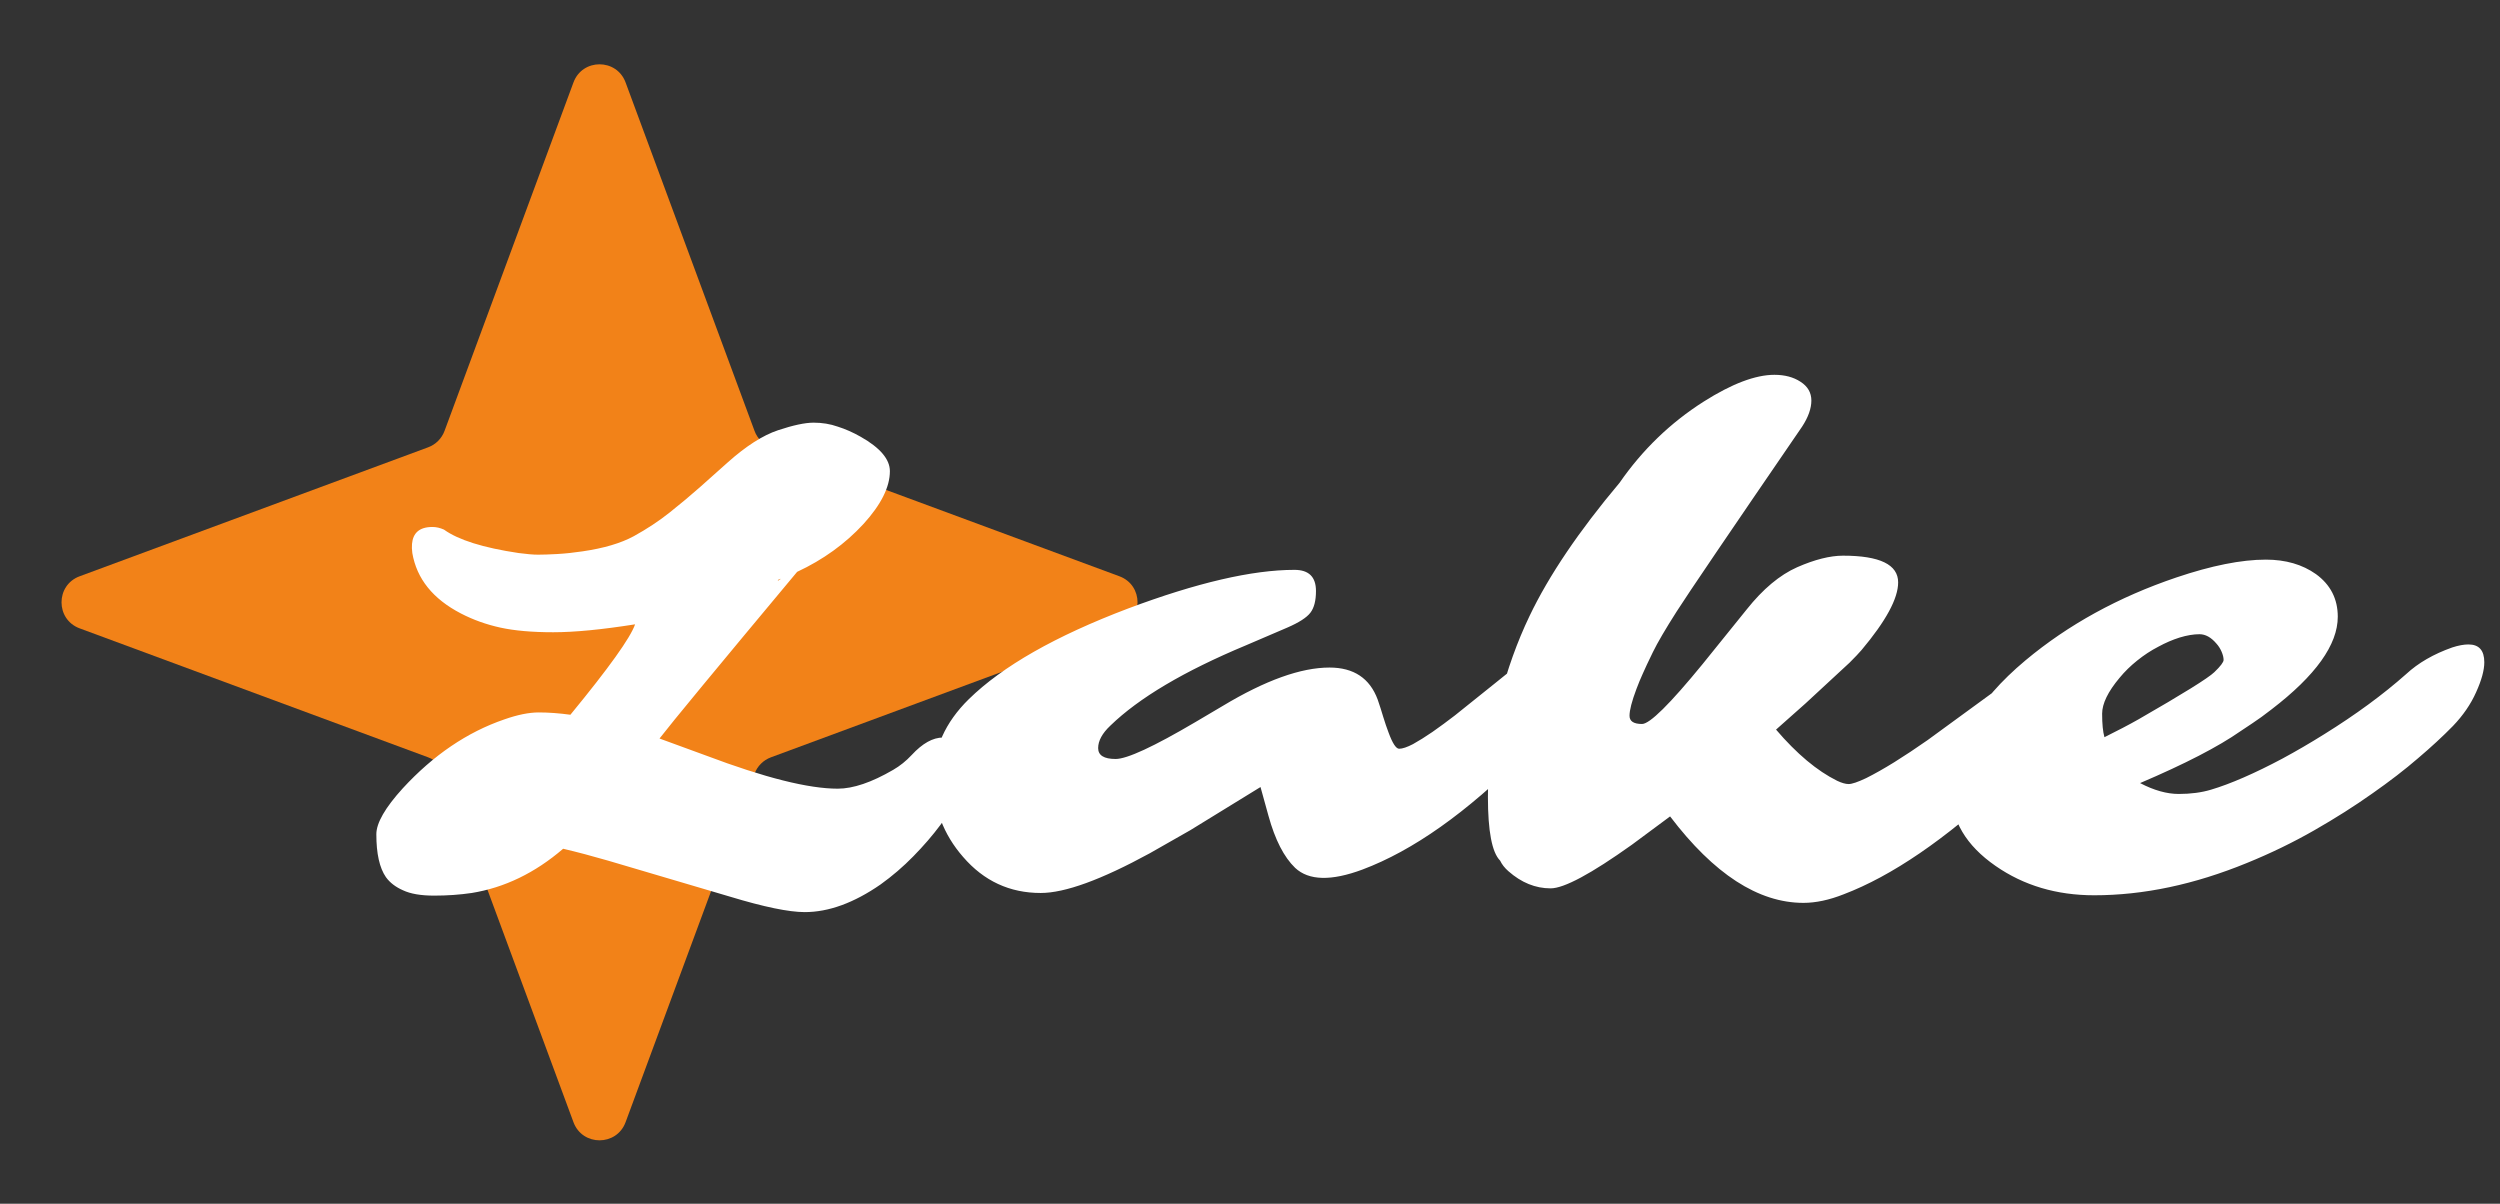 <svg width="108" height="52" viewBox="0 0 108 52" fill="none" xmlns="http://www.w3.org/2000/svg">
<rect x="0" y="0" width="108" height="52" fill="#333333" stroke="none"/>
<g clip-path="url(#clip0_200_450)">
<path d="M24.774 3.561C25.161 2.517 26.639 2.517 27.025 3.561L32.596 18.615C32.717 18.944 32.976 19.203 33.305 19.324L48.358 24.895C49.403 25.281 49.403 26.759 48.358 27.145L33.305 32.716C32.976 32.837 32.717 33.096 32.596 33.425L27.025 48.479C26.639 49.523 25.161 49.523 24.774 48.479L19.204 33.425C19.082 33.096 18.824 32.837 18.495 32.716L3.441 27.145C2.397 26.759 2.397 25.281 3.441 24.895L18.495 19.324C18.824 19.203 19.082 18.944 19.204 18.615L24.774 3.561Z" fill="#F28218"/>
<path d="M27.436 26.971C26 27.199 24.822 27.313 23.9 27.313C22.987 27.313 22.227 27.246 21.619 27.113C21.01 26.98 20.44 26.776 19.908 26.5C18.701 25.873 18.002 25.003 17.812 23.891C17.736 23.311 17.893 22.955 18.282 22.822C18.396 22.784 18.529 22.765 18.681 22.765C18.843 22.765 19.009 22.803 19.18 22.879C19.798 23.325 20.872 23.663 22.403 23.891C22.755 23.938 23.035 23.962 23.244 23.962C23.453 23.962 23.729 23.953 24.071 23.934C24.413 23.915 24.774 23.877 25.154 23.82C26.076 23.687 26.818 23.468 27.379 23.164C27.949 22.85 28.467 22.508 28.933 22.137C29.399 21.767 29.836 21.401 30.245 21.039L31.428 19.984C32.226 19.271 32.954 18.806 33.609 18.587C34.265 18.368 34.779 18.259 35.149 18.259C35.52 18.259 35.867 18.316 36.19 18.43C36.523 18.535 36.855 18.682 37.188 18.872C38.025 19.347 38.443 19.842 38.443 20.355C38.443 21.039 38.063 21.8 37.302 22.636C36.513 23.492 35.558 24.181 34.436 24.704C30.977 28.848 28.995 31.248 28.491 31.904L30.515 32.645C33.034 33.596 34.926 34.071 36.19 34.071C36.855 34.071 37.654 33.8 38.585 33.258C38.88 33.087 39.146 32.873 39.384 32.617C39.85 32.113 40.301 31.861 40.738 31.861C41.176 31.861 41.494 31.989 41.694 32.246C41.903 32.503 41.969 32.812 41.893 33.173C41.827 33.534 41.684 33.924 41.465 34.342C41.247 34.751 40.967 35.183 40.624 35.639C40.292 36.086 39.902 36.538 39.455 36.994C39.018 37.441 38.547 37.845 38.044 38.206C36.894 39.004 35.8 39.403 34.764 39.403C34.08 39.403 33.001 39.18 31.528 38.733L26.267 37.179C25.582 36.98 24.936 36.809 24.328 36.666C23.111 37.712 21.794 38.348 20.378 38.577C19.865 38.653 19.323 38.691 18.753 38.691C18.183 38.691 17.736 38.614 17.413 38.462C17.089 38.32 16.842 38.13 16.671 37.892C16.395 37.493 16.258 36.875 16.258 36.039C16.258 35.554 16.638 34.893 17.398 34.057C18.72 32.621 20.183 31.628 21.79 31.077C22.36 30.877 22.854 30.777 23.273 30.777C23.7 30.777 24.157 30.811 24.641 30.877C26.305 28.853 27.236 27.55 27.436 26.971ZM33.638 25.032C33.6 25.079 33.59 25.098 33.609 25.089C33.628 25.079 33.671 25.051 33.738 25.003L33.638 25.032ZM68.028 27.612C68.332 27.612 68.484 27.869 68.484 28.382C68.484 29.266 67.866 30.412 66.63 31.818L65.818 32.645C63.356 35.107 61.037 36.747 58.86 37.564C57.51 38.068 56.541 38.044 55.951 37.493C55.467 37.027 55.082 36.276 54.797 35.24L54.454 34L51.417 35.867L49.664 36.865C47.573 38.006 46.004 38.577 44.959 38.577C43.618 38.577 42.502 38.058 41.608 37.022C40.753 36.043 40.325 34.907 40.325 33.615C40.325 32.341 40.833 31.205 41.85 30.207C43.305 28.781 45.6 27.474 48.737 26.286C51.703 25.174 54.098 24.618 55.923 24.618C56.541 24.618 56.85 24.922 56.85 25.531C56.85 25.949 56.769 26.262 56.607 26.472C56.446 26.681 56.113 26.895 55.609 27.113L53.813 27.883C51.151 28.995 49.203 30.15 47.967 31.348C47.615 31.68 47.44 32.004 47.44 32.317C47.44 32.631 47.691 32.788 48.195 32.788C48.689 32.788 49.84 32.255 51.646 31.191L52.829 30.492C54.663 29.39 56.199 28.838 57.434 28.838C58.48 28.838 59.174 29.299 59.516 30.221C59.601 30.468 59.682 30.72 59.758 30.977C59.834 31.224 59.91 31.448 59.986 31.647C60.157 32.113 60.31 32.346 60.443 32.346C60.585 32.346 60.785 32.279 61.041 32.146C61.298 32.004 61.578 31.828 61.883 31.619C62.196 31.4 62.52 31.162 62.852 30.906L64.577 29.523C66.108 28.249 67.258 27.612 68.028 27.612ZM77.909 39.004C75.96 39.004 74.04 37.759 72.148 35.269L70.494 36.495C68.736 37.749 67.567 38.377 66.987 38.377C66.331 38.377 65.723 38.13 65.162 37.635C65 37.493 64.882 37.341 64.805 37.179C64.454 36.828 64.278 35.91 64.278 34.427C64.278 32.935 64.444 31.538 64.777 30.236C65.11 28.933 65.542 27.726 66.075 26.614C66.911 24.865 68.208 22.945 69.967 20.854C70.955 19.428 72.167 18.259 73.603 17.347C74.819 16.577 75.836 16.192 76.654 16.192C77.1 16.192 77.476 16.291 77.78 16.491C78.094 16.691 78.251 16.962 78.251 17.304C78.251 17.646 78.118 18.021 77.851 18.43C74.724 22.993 72.918 25.654 72.433 26.415C71.949 27.175 71.606 27.759 71.407 28.168C71.207 28.577 71.06 28.891 70.965 29.109C70.87 29.318 70.779 29.537 70.694 29.765C70.494 30.297 70.395 30.682 70.395 30.92C70.395 31.158 70.575 31.276 70.936 31.276C71.269 31.276 72.139 30.416 73.546 28.696L75.456 26.329C76.159 25.445 76.887 24.837 77.638 24.504C78.398 24.171 79.059 24.005 79.619 24.005C81.207 24.005 82 24.39 82 25.16C82 25.854 81.473 26.828 80.418 28.083C80.304 28.216 80.133 28.396 79.904 28.625L77.994 30.392L76.725 31.519C77.618 32.564 78.498 33.301 79.363 33.729C79.562 33.824 79.729 33.871 79.862 33.871C80.004 33.871 80.256 33.786 80.617 33.615C80.979 33.434 81.383 33.206 81.829 32.93C82.286 32.645 82.766 32.327 83.269 31.975L87.176 29.123C87.518 28.857 87.86 28.724 88.203 28.724C88.915 28.724 89.272 29.019 89.272 29.608C89.272 30.378 88.897 31.276 88.146 32.303C87.917 32.607 87.699 32.864 87.49 33.073L86.577 33.9C84.03 36.267 81.72 37.845 79.648 38.633C79.021 38.881 78.441 39.004 77.909 39.004ZM106.638 27.84C107.094 27.84 107.322 28.097 107.322 28.61C107.322 28.952 107.204 29.385 106.966 29.908C106.738 30.421 106.405 30.906 105.968 31.362C105.531 31.809 105.027 32.275 104.456 32.759C103.896 33.244 103.235 33.753 102.475 34.285C101.724 34.817 100.892 35.345 99.98 35.867C99.067 36.39 98.097 36.861 97.071 37.279C94.799 38.211 92.599 38.676 90.47 38.676C88.844 38.676 87.423 38.253 86.207 37.407C84.933 36.523 84.296 35.449 84.296 34.185C84.296 32.199 85.365 30.312 87.504 28.525C89.348 26.985 91.52 25.792 94.02 24.946C95.541 24.433 96.829 24.176 97.884 24.176C98.739 24.176 99.462 24.385 100.051 24.803C100.678 25.26 100.992 25.873 100.992 26.643C100.992 27.85 100.037 29.185 98.126 30.649C97.822 30.887 97.546 31.086 97.299 31.248L96.786 31.59C95.835 32.255 94.391 33.002 92.451 33.829C93.05 34.142 93.606 34.299 94.12 34.299C94.642 34.299 95.108 34.237 95.517 34.114C95.935 33.99 96.406 33.814 96.928 33.586C97.451 33.358 98.007 33.087 98.597 32.773C99.195 32.45 99.799 32.099 100.407 31.718C101.767 30.872 102.945 30.008 103.943 29.123C104.466 28.639 105.131 28.254 105.939 27.969C106.205 27.883 106.438 27.84 106.638 27.84ZM90.912 31.847L91.696 31.448C91.952 31.314 92.18 31.191 92.38 31.077C94.3 29.974 95.393 29.295 95.659 29.038C95.926 28.781 96.059 28.605 96.059 28.51C96.059 28.406 96.03 28.287 95.973 28.154C95.916 28.021 95.84 27.902 95.745 27.798C95.517 27.531 95.275 27.398 95.018 27.398C94.761 27.398 94.476 27.446 94.162 27.541C93.858 27.636 93.549 27.769 93.236 27.94C92.922 28.102 92.618 28.301 92.323 28.539C92.038 28.767 91.786 29.014 91.567 29.28C91.064 29.879 90.812 30.397 90.812 30.834C90.812 31.272 90.845 31.609 90.912 31.847Z" fill="white"/>
</g>
<defs>
<clipPath id="clip0_200_450">
<rect width="107.4" height="51" fill="white" transform="translate(0.4 0.52)"/>
</clipPath>
</defs>
</svg>
